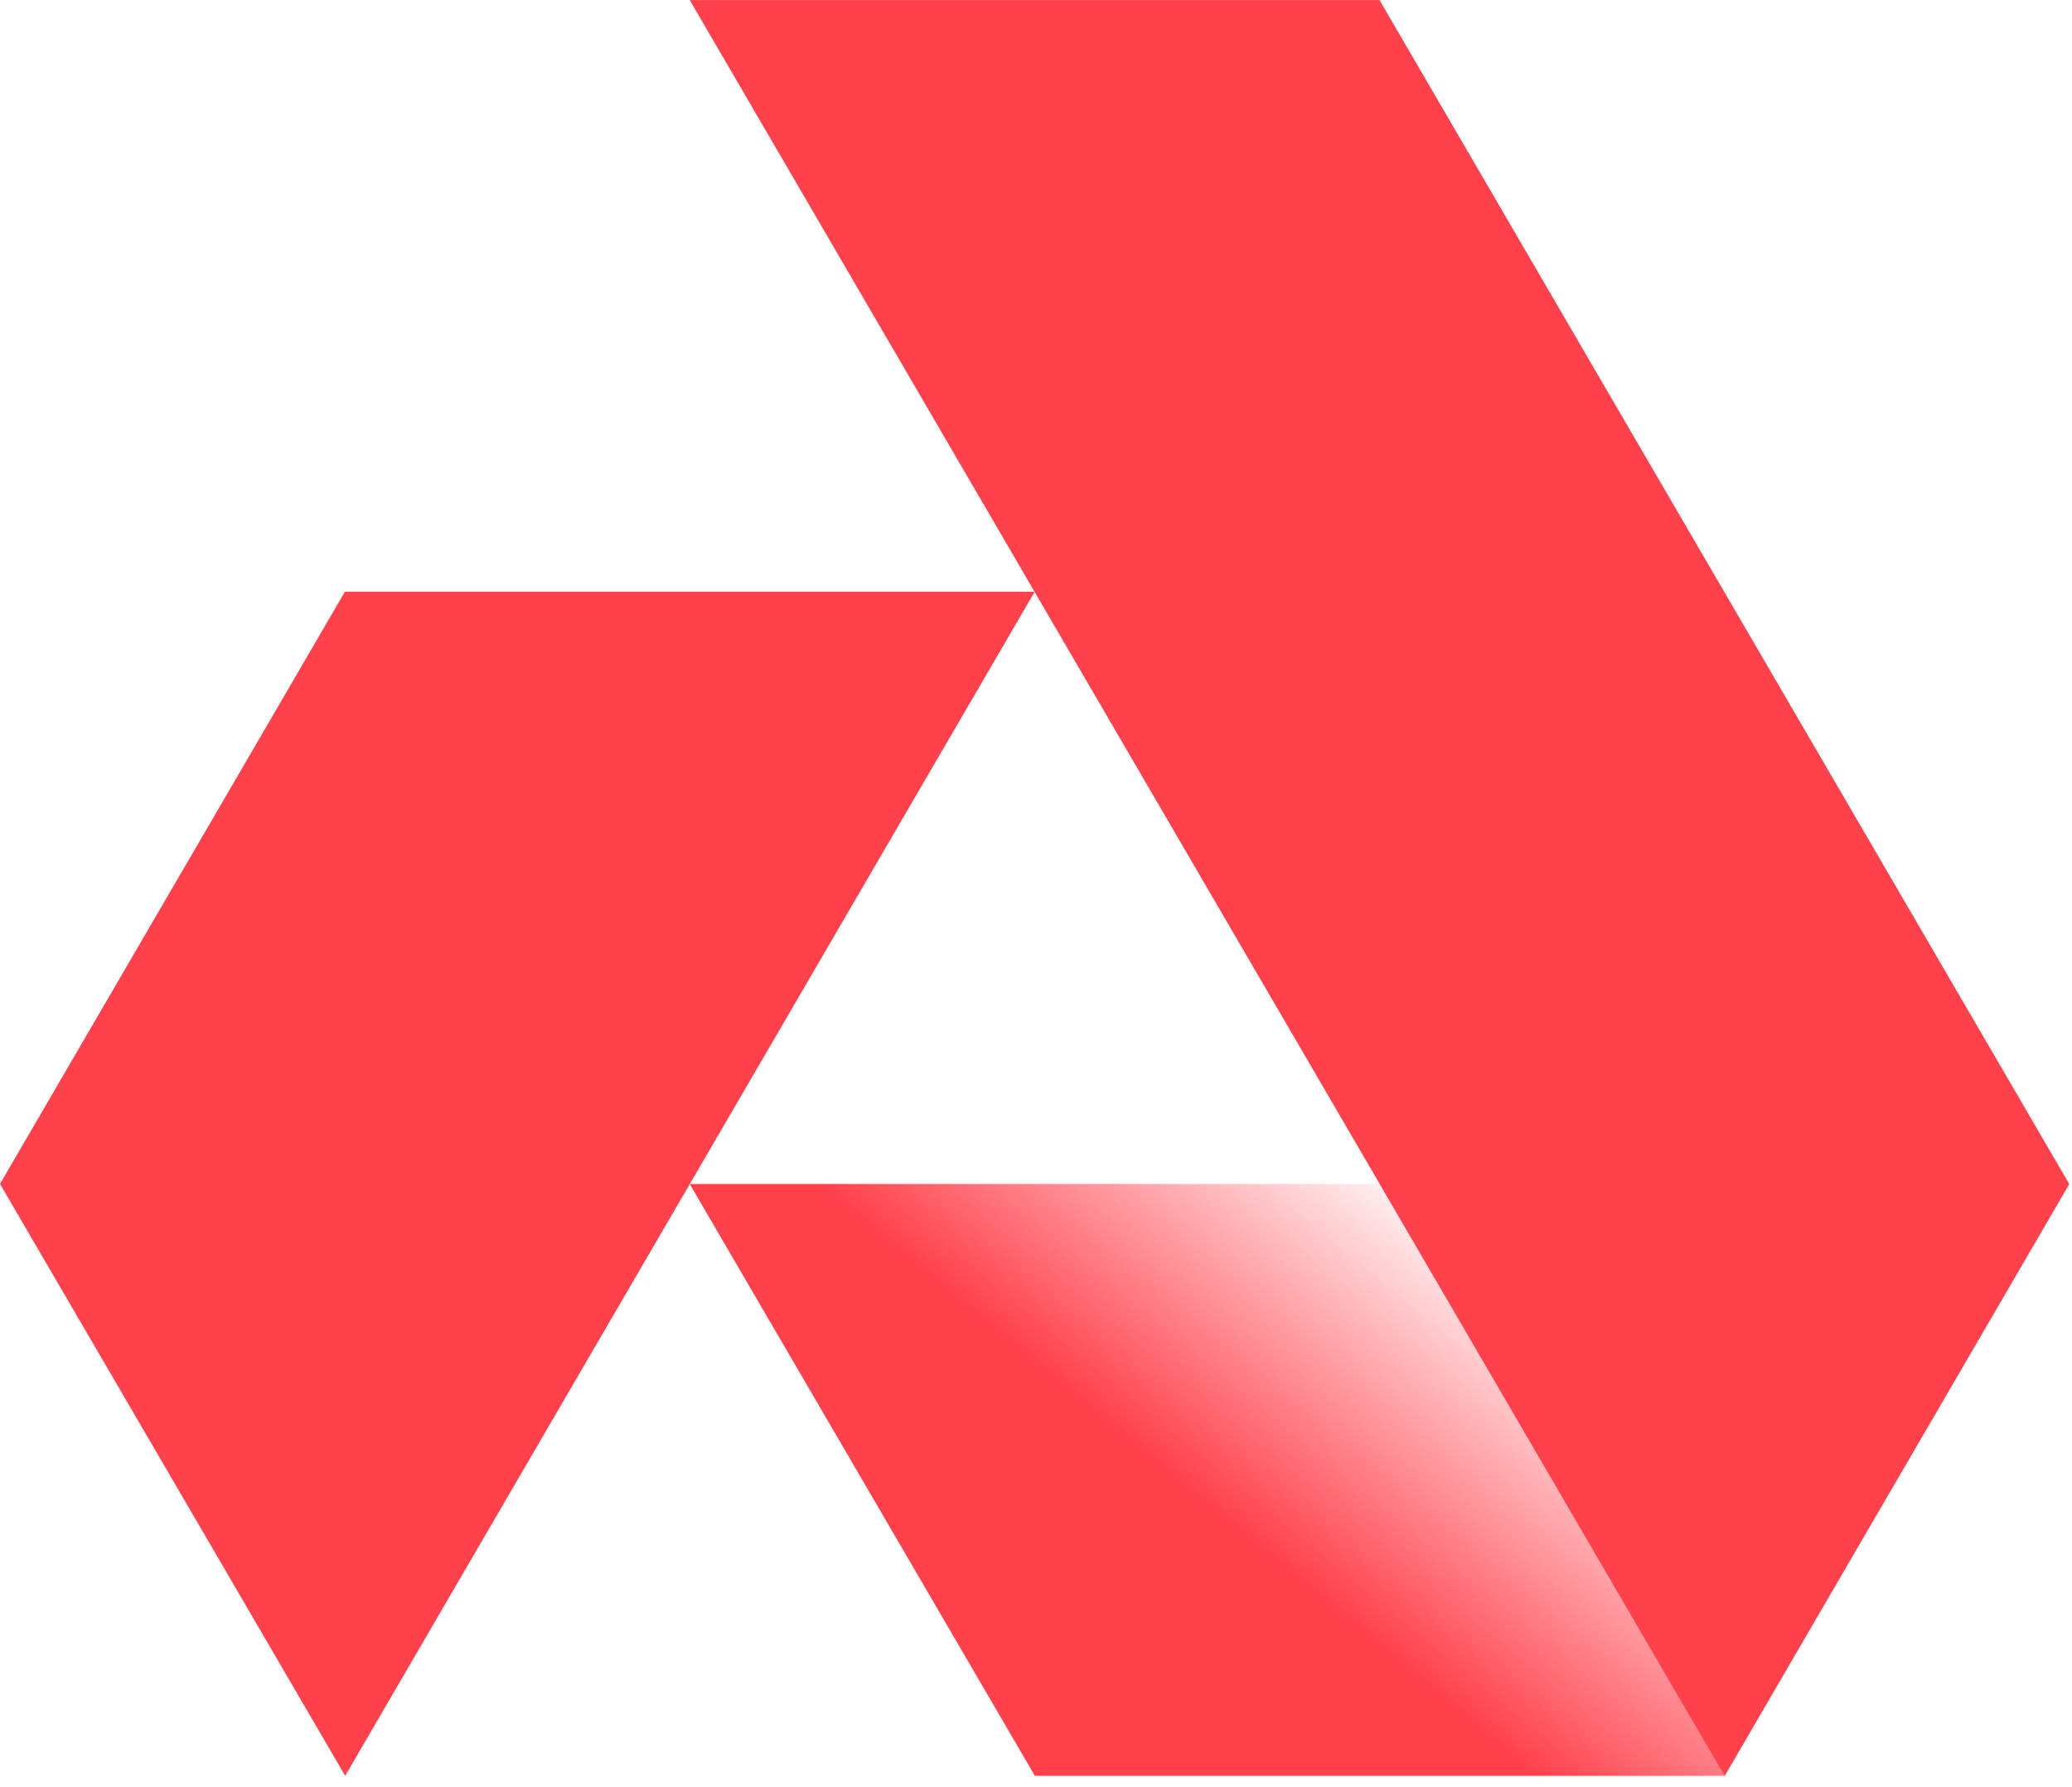 <svg width="378" height="326" viewBox="0 0 378 326" fill="none" xmlns="http://www.w3.org/2000/svg">
<path d="M252.357 215.988L314.669 323.961H188.798L125.828 215.988H252.357Z" fill="url(#paint0_linear_14_2)"/>
<path d="M314.636 323.976L377.502 216.004L251.664 0.007H125.828L314.636 323.976Z" fill="#FF414C"/>
<path d="M62.918 107.949H188.756L62.971 323.946L0 215.974L62.918 107.949Z" fill="#FF414C"/>
<defs>
<linearGradient id="paint0_linear_14_2" x1="239.774" y1="290.643" x2="285.268" y2="235.425" gradientUnits="userSpaceOnUse">
<stop stop-color="#FF414C"/>
<stop offset="1" stop-color="#FF414C" stop-opacity="0"/>
</linearGradient>
</defs>
</svg>
